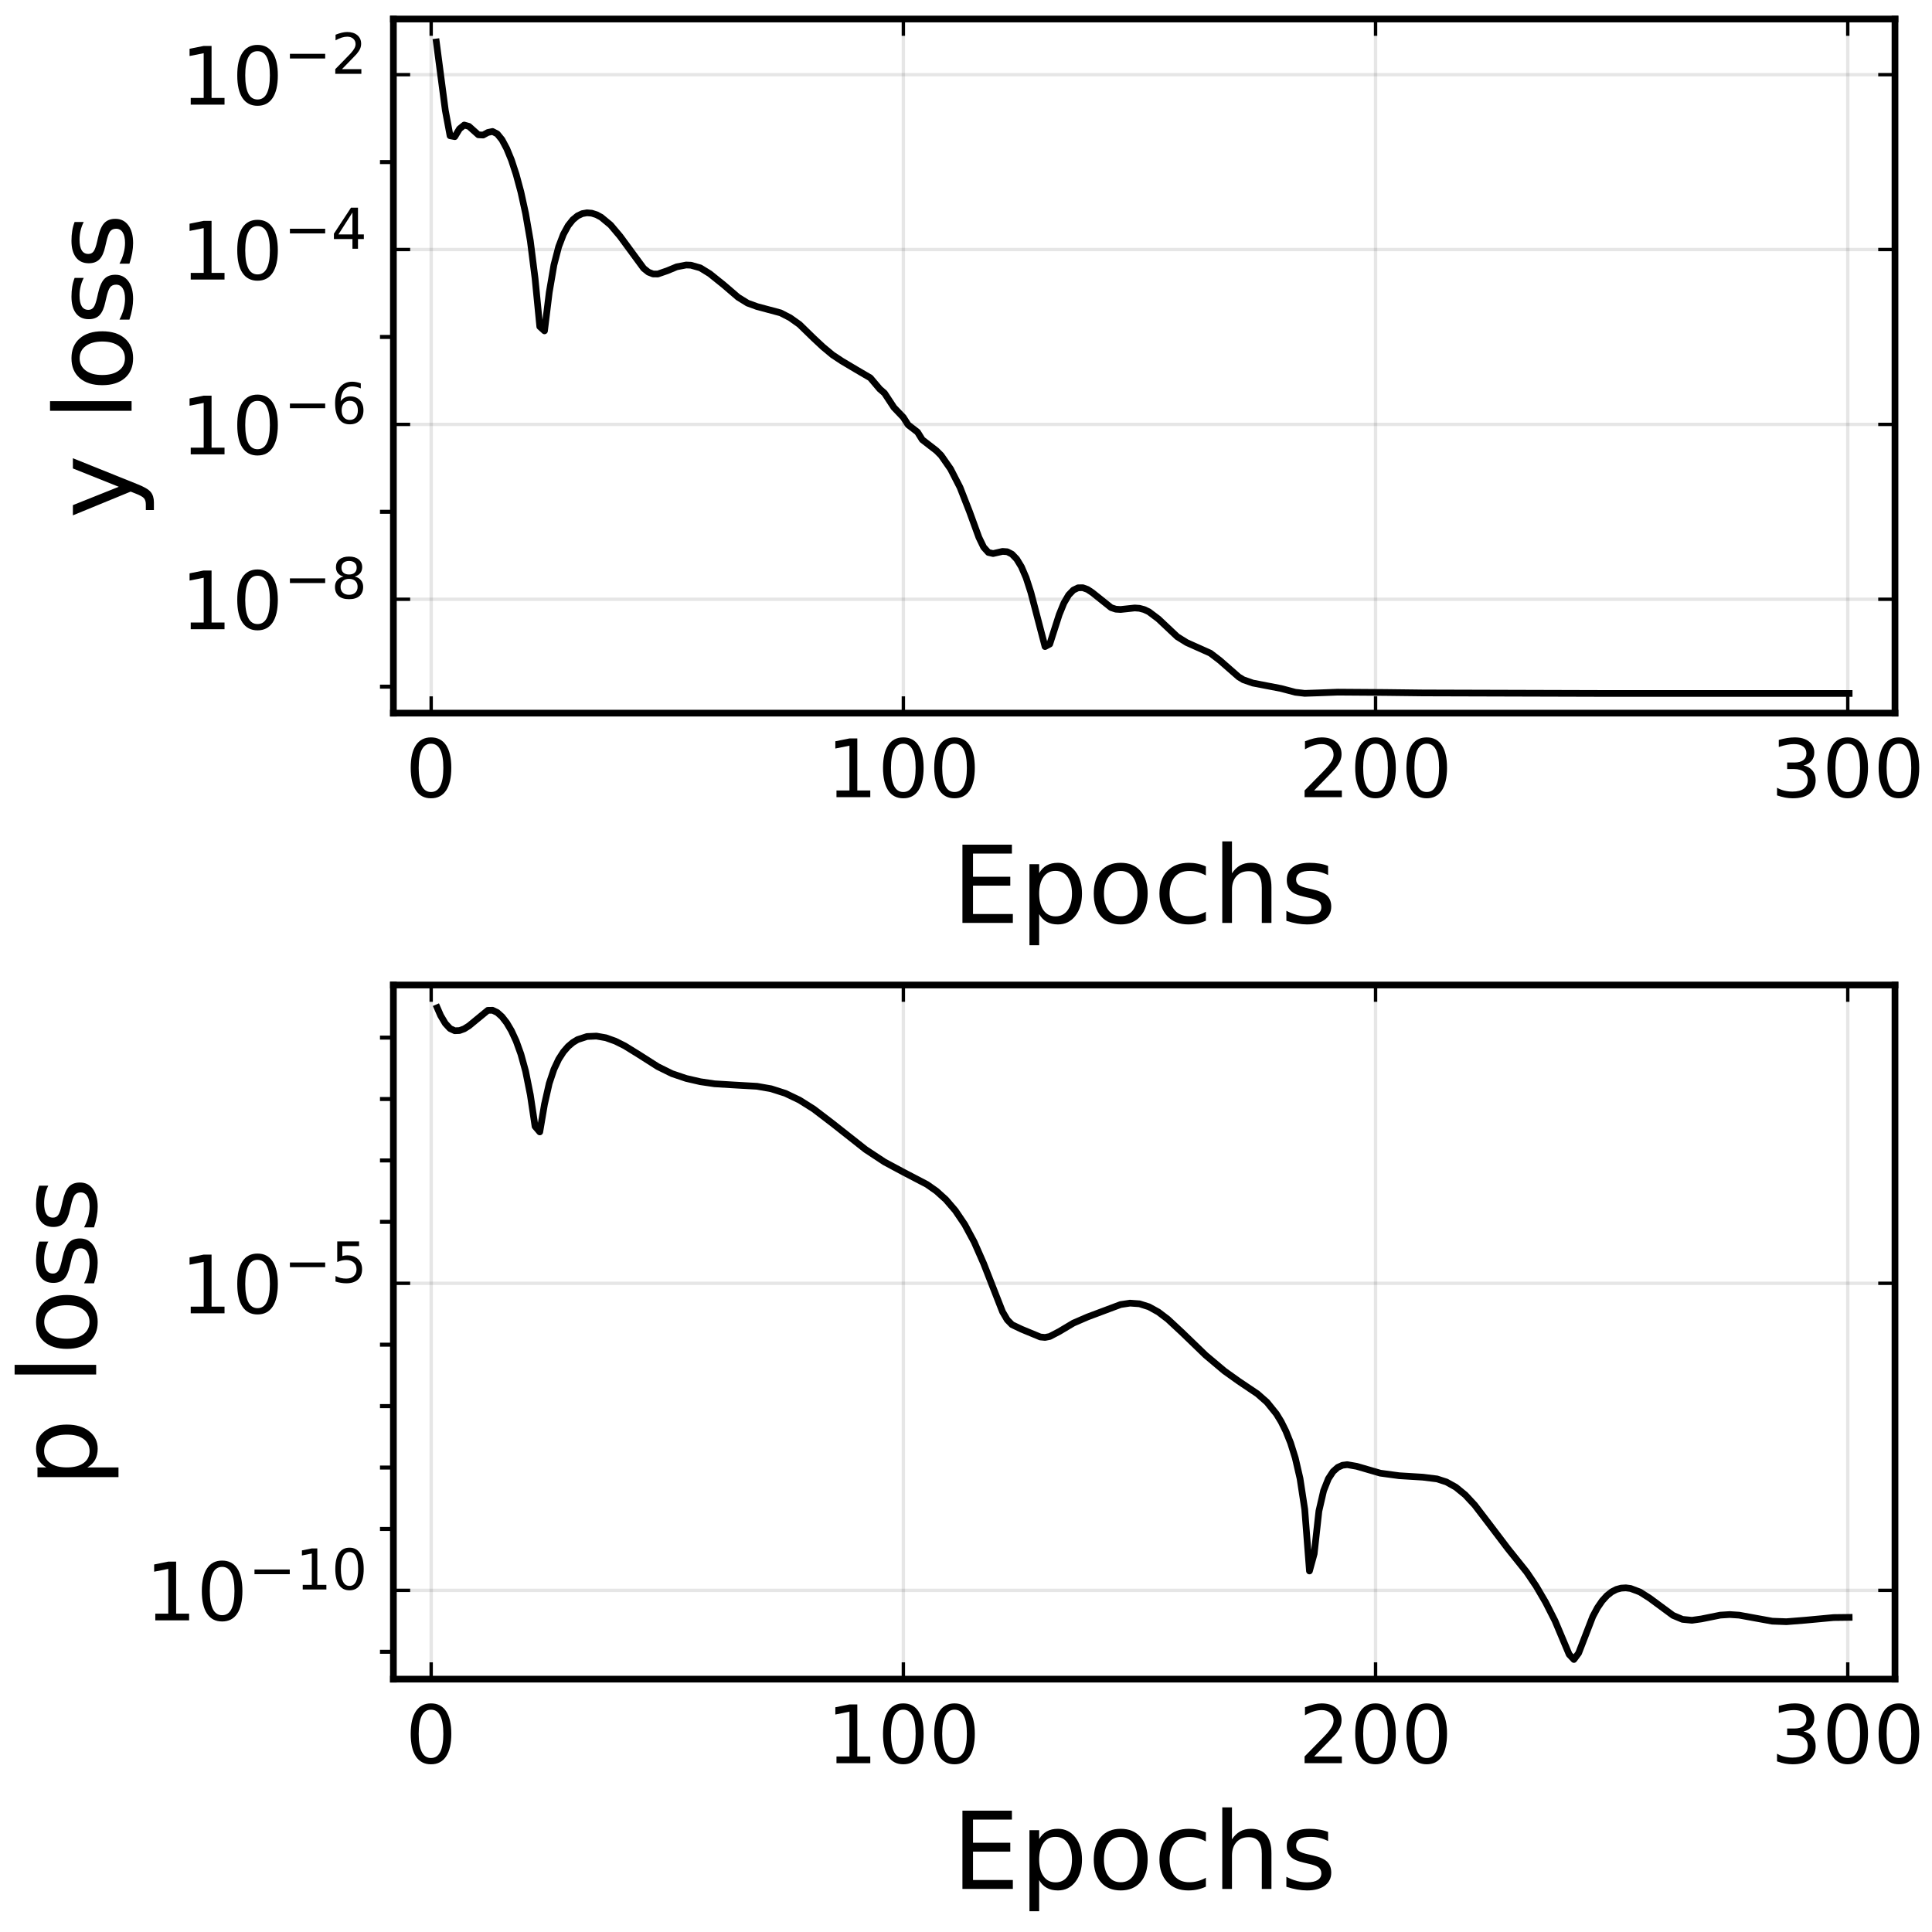 <?xml version="1.0" encoding="utf-8" standalone="no"?>
<!DOCTYPE svg PUBLIC "-//W3C//DTD SVG 1.1//EN"
  "http://www.w3.org/Graphics/SVG/1.1/DTD/svg11.dtd">
<!-- Created with matplotlib (https://matplotlib.org/) -->
<svg height="288pt" version="1.1" viewBox="0 0 288 288" width="288pt" xmlns="http://www.w3.org/2000/svg" xmlns:xlink="http://www.w3.org/1999/xlink">
 <defs>
  <style type="text/css">*{stroke-linecap:butt;stroke-linejoin:round;}</style>
 </defs>
 <g id="figure_1">
  <g id="patch_1">
   <path d="M 0 288 
L 288 288 
L 288 0 
L 0 0 
z
" style="fill:#ffffff;"/>
  </g>
  <g id="axes_1">
   <g id="patch_2">
    <path d="M 58.642 106.305 
L 282.483 106.305 
L 282.483 2.835 
L 58.642 2.835 
z
" style="fill:#ffffff;"/>
   </g>
   <g id="matplotlib.axis_1">
    <g id="xtick_1">
     <g id="line2d_1">
      <path clip-path="url(#p7add5a8443)" d="M 64.274 106.305 
L 64.274 2.835 
" style="fill:none;stroke:#000000;stroke-linecap:square;stroke-opacity:0.1;stroke-width:0.5;"/>
     </g>
     <g id="line2d_2">
      <defs>
       <path d="M 0 0 
L 0 -2.5 
" id="mbe2df8f41f" style="stroke:#000000;stroke-width:0.5;"/>
      </defs>
      <g>
       <use style="stroke:#000000;stroke-width:0.5;" x="64.274" xlink:href="#mbe2df8f41f" y="106.305"/>
      </g>
     </g>
     <g id="line2d_3">
      <defs>
       <path d="M 0 0 
L 0 2.5 
" id="m85fc334bcd" style="stroke:#000000;stroke-width:0.5;"/>
      </defs>
      <g>
       <use style="stroke:#000000;stroke-width:0.5;" x="64.274" xlink:href="#m85fc334bcd" y="2.835"/>
      </g>
     </g>
     <g id="text_1">
      <!-- $\mathregular{0}$ -->
      <g transform="translate(60.434 118.923)scale(0.12 -0.12)">
       <defs>
        <path d="M 31.781 66.406 
Q 24.172 66.406 20.328 58.906 
Q 16.5 51.422 16.5 36.375 
Q 16.5 21.391 20.328 13.891 
Q 24.172 6.391 31.781 6.391 
Q 39.453 6.391 43.281 13.891 
Q 47.125 21.391 47.125 36.375 
Q 47.125 51.422 43.281 58.906 
Q 39.453 66.406 31.781 66.406 
z
M 31.781 74.219 
Q 44.047 74.219 50.516 64.516 
Q 56.984 54.828 56.984 36.375 
Q 56.984 17.969 50.516 8.266 
Q 44.047 -1.422 31.781 -1.422 
Q 19.531 -1.422 13.062 8.266 
Q 6.594 17.969 6.594 36.375 
Q 6.594 54.828 13.062 64.516 
Q 19.531 74.219 31.781 74.219 
z
" id="DejaVuSans-48"/>
       </defs>
       <use transform="translate(0 0.781)" xlink:href="#DejaVuSans-48"/>
      </g>
     </g>
    </g>
    <g id="xtick_2">
     <g id="line2d_4">
      <path clip-path="url(#p7add5a8443)" d="M 134.664 106.305 
L 134.664 2.835 
" style="fill:none;stroke:#000000;stroke-linecap:square;stroke-opacity:0.1;stroke-width:0.5;"/>
     </g>
     <g id="line2d_5">
      <g>
       <use style="stroke:#000000;stroke-width:0.5;" x="134.664" xlink:href="#mbe2df8f41f" y="106.305"/>
      </g>
     </g>
     <g id="line2d_6">
      <g>
       <use style="stroke:#000000;stroke-width:0.5;" x="134.664" xlink:href="#m85fc334bcd" y="2.835"/>
      </g>
     </g>
     <g id="text_2">
      <!-- $\mathregular{100}$ -->
      <g transform="translate(123.204 118.923)scale(0.12 -0.12)">
       <defs>
        <path d="M 12.406 8.297 
L 28.516 8.297 
L 28.516 63.922 
L 10.984 60.406 
L 10.984 69.391 
L 28.422 72.906 
L 38.281 72.906 
L 38.281 8.297 
L 54.391 8.297 
L 54.391 0 
L 12.406 0 
z
" id="DejaVuSans-49"/>
       </defs>
       <use transform="translate(0 0.781)" xlink:href="#DejaVuSans-49"/>
       <use transform="translate(63.623 0.781)" xlink:href="#DejaVuSans-48"/>
       <use transform="translate(127.246 0.781)" xlink:href="#DejaVuSans-48"/>
      </g>
     </g>
    </g>
    <g id="xtick_3">
     <g id="line2d_7">
      <path clip-path="url(#p7add5a8443)" d="M 205.054 106.305 
L 205.054 2.835 
" style="fill:none;stroke:#000000;stroke-linecap:square;stroke-opacity:0.1;stroke-width:0.5;"/>
     </g>
     <g id="line2d_8">
      <g>
       <use style="stroke:#000000;stroke-width:0.5;" x="205.054" xlink:href="#mbe2df8f41f" y="106.305"/>
      </g>
     </g>
     <g id="line2d_9">
      <g>
       <use style="stroke:#000000;stroke-width:0.5;" x="205.054" xlink:href="#m85fc334bcd" y="2.835"/>
      </g>
     </g>
     <g id="text_3">
      <!-- $\mathregular{200}$ -->
      <g transform="translate(193.594 118.923)scale(0.12 -0.12)">
       <defs>
        <path d="M 19.188 8.297 
L 53.609 8.297 
L 53.609 0 
L 7.328 0 
L 7.328 8.297 
Q 12.938 14.109 22.625 23.891 
Q 32.328 33.688 34.812 36.531 
Q 39.547 41.844 41.422 45.531 
Q 43.312 49.219 43.312 52.781 
Q 43.312 58.594 39.234 62.25 
Q 35.156 65.922 28.609 65.922 
Q 23.969 65.922 18.812 64.312 
Q 13.672 62.703 7.812 59.422 
L 7.812 69.391 
Q 13.766 71.781 18.938 73 
Q 24.125 74.219 28.422 74.219 
Q 39.75 74.219 46.484 68.547 
Q 53.219 62.891 53.219 53.422 
Q 53.219 48.922 51.531 44.891 
Q 49.859 40.875 45.406 35.406 
Q 44.188 33.984 37.641 27.219 
Q 31.109 20.453 19.188 8.297 
z
" id="DejaVuSans-50"/>
       </defs>
       <use transform="translate(0 0.781)" xlink:href="#DejaVuSans-50"/>
       <use transform="translate(63.623 0.781)" xlink:href="#DejaVuSans-48"/>
       <use transform="translate(127.246 0.781)" xlink:href="#DejaVuSans-48"/>
      </g>
     </g>
    </g>
    <g id="xtick_4">
     <g id="line2d_10">
      <path clip-path="url(#p7add5a8443)" d="M 275.444 106.305 
L 275.444 2.835 
" style="fill:none;stroke:#000000;stroke-linecap:square;stroke-opacity:0.1;stroke-width:0.5;"/>
     </g>
     <g id="line2d_11">
      <g>
       <use style="stroke:#000000;stroke-width:0.5;" x="275.444" xlink:href="#mbe2df8f41f" y="106.305"/>
      </g>
     </g>
     <g id="line2d_12">
      <g>
       <use style="stroke:#000000;stroke-width:0.5;" x="275.444" xlink:href="#m85fc334bcd" y="2.835"/>
      </g>
     </g>
     <g id="text_4">
      <!-- $\mathregular{300}$ -->
      <g transform="translate(263.984 118.923)scale(0.12 -0.12)">
       <defs>
        <path d="M 40.578 39.312 
Q 47.656 37.797 51.625 33 
Q 55.609 28.219 55.609 21.188 
Q 55.609 10.406 48.188 4.484 
Q 40.766 -1.422 27.094 -1.422 
Q 22.516 -1.422 17.656 -0.516 
Q 12.797 0.391 7.625 2.203 
L 7.625 11.719 
Q 11.719 9.328 16.594 8.109 
Q 21.484 6.891 26.812 6.891 
Q 36.078 6.891 40.938 10.547 
Q 45.797 14.203 45.797 21.188 
Q 45.797 27.641 41.281 31.266 
Q 36.766 34.906 28.719 34.906 
L 20.219 34.906 
L 20.219 43.016 
L 29.109 43.016 
Q 36.375 43.016 40.234 45.922 
Q 44.094 48.828 44.094 54.297 
Q 44.094 59.906 40.109 62.906 
Q 36.141 65.922 28.719 65.922 
Q 24.656 65.922 20.016 65.031 
Q 15.375 64.156 9.812 62.312 
L 9.812 71.094 
Q 15.438 72.656 20.344 73.438 
Q 25.25 74.219 29.594 74.219 
Q 40.828 74.219 47.359 69.109 
Q 53.906 64.016 53.906 55.328 
Q 53.906 49.266 50.438 45.094 
Q 46.969 40.922 40.578 39.312 
z
" id="DejaVuSans-51"/>
       </defs>
       <use transform="translate(0 0.781)" xlink:href="#DejaVuSans-51"/>
       <use transform="translate(63.623 0.781)" xlink:href="#DejaVuSans-48"/>
       <use transform="translate(127.246 0.781)" xlink:href="#DejaVuSans-48"/>
      </g>
     </g>
    </g>
    <g id="text_5">
     <!-- Epochs -->
     <g transform="translate(141.898 137.577)scale(0.16 -0.16)">
      <defs>
       <path d="M 9.812 72.906 
L 55.906 72.906 
L 55.906 64.594 
L 19.672 64.594 
L 19.672 43.016 
L 54.391 43.016 
L 54.391 34.719 
L 19.672 34.719 
L 19.672 8.297 
L 56.781 8.297 
L 56.781 0 
L 9.812 0 
z
" id="DejaVuSans-69"/>
       <path d="M 18.109 8.203 
L 18.109 -20.797 
L 9.078 -20.797 
L 9.078 54.688 
L 18.109 54.688 
L 18.109 46.391 
Q 20.953 51.266 25.266 53.625 
Q 29.594 56 35.594 56 
Q 45.562 56 51.781 48.094 
Q 58.016 40.188 58.016 27.297 
Q 58.016 14.406 51.781 6.484 
Q 45.562 -1.422 35.594 -1.422 
Q 29.594 -1.422 25.266 0.953 
Q 20.953 3.328 18.109 8.203 
z
M 48.688 27.297 
Q 48.688 37.203 44.609 42.844 
Q 40.531 48.484 33.406 48.484 
Q 26.266 48.484 22.188 42.844 
Q 18.109 37.203 18.109 27.297 
Q 18.109 17.391 22.188 11.75 
Q 26.266 6.109 33.406 6.109 
Q 40.531 6.109 44.609 11.75 
Q 48.688 17.391 48.688 27.297 
z
" id="DejaVuSans-112"/>
       <path d="M 30.609 48.391 
Q 23.391 48.391 19.188 42.75 
Q 14.984 37.109 14.984 27.297 
Q 14.984 17.484 19.156 11.844 
Q 23.344 6.203 30.609 6.203 
Q 37.797 6.203 41.984 11.859 
Q 46.188 17.531 46.188 27.297 
Q 46.188 37.016 41.984 42.703 
Q 37.797 48.391 30.609 48.391 
z
M 30.609 56 
Q 42.328 56 49.016 48.375 
Q 55.719 40.766 55.719 27.297 
Q 55.719 13.875 49.016 6.219 
Q 42.328 -1.422 30.609 -1.422 
Q 18.844 -1.422 12.172 6.219 
Q 5.516 13.875 5.516 27.297 
Q 5.516 40.766 12.172 48.375 
Q 18.844 56 30.609 56 
z
" id="DejaVuSans-111"/>
       <path d="M 48.781 52.594 
L 48.781 44.188 
Q 44.969 46.297 41.141 47.344 
Q 37.312 48.391 33.406 48.391 
Q 24.656 48.391 19.812 42.844 
Q 14.984 37.312 14.984 27.297 
Q 14.984 17.281 19.812 11.734 
Q 24.656 6.203 33.406 6.203 
Q 37.312 6.203 41.141 7.25 
Q 44.969 8.297 48.781 10.406 
L 48.781 2.094 
Q 45.016 0.344 40.984 -0.531 
Q 36.969 -1.422 32.422 -1.422 
Q 20.062 -1.422 12.781 6.344 
Q 5.516 14.109 5.516 27.297 
Q 5.516 40.672 12.859 48.328 
Q 20.219 56 33.016 56 
Q 37.156 56 41.109 55.141 
Q 45.062 54.297 48.781 52.594 
z
" id="DejaVuSans-99"/>
       <path d="M 54.891 33.016 
L 54.891 0 
L 45.906 0 
L 45.906 32.719 
Q 45.906 40.484 42.875 44.328 
Q 39.844 48.188 33.797 48.188 
Q 26.516 48.188 22.312 43.547 
Q 18.109 38.922 18.109 30.906 
L 18.109 0 
L 9.078 0 
L 9.078 75.984 
L 18.109 75.984 
L 18.109 46.188 
Q 21.344 51.125 25.703 53.562 
Q 30.078 56 35.797 56 
Q 45.219 56 50.047 50.172 
Q 54.891 44.344 54.891 33.016 
z
" id="DejaVuSans-104"/>
       <path d="M 44.281 53.078 
L 44.281 44.578 
Q 40.484 46.531 36.375 47.5 
Q 32.281 48.484 27.875 48.484 
Q 21.188 48.484 17.844 46.438 
Q 14.5 44.391 14.5 40.281 
Q 14.5 37.156 16.891 35.375 
Q 19.281 33.594 26.516 31.984 
L 29.594 31.297 
Q 39.156 29.25 43.188 25.516 
Q 47.219 21.781 47.219 15.094 
Q 47.219 7.469 41.188 3.016 
Q 35.156 -1.422 24.609 -1.422 
Q 20.219 -1.422 15.453 -0.562 
Q 10.688 0.297 5.422 2 
L 5.422 11.281 
Q 10.406 8.688 15.234 7.391 
Q 20.062 6.109 24.812 6.109 
Q 31.156 6.109 34.562 8.281 
Q 37.984 10.453 37.984 14.406 
Q 37.984 18.062 35.516 20.016 
Q 33.062 21.969 24.703 23.781 
L 21.578 24.516 
Q 13.234 26.266 9.516 29.906 
Q 5.812 33.547 5.812 39.891 
Q 5.812 47.609 11.281 51.797 
Q 16.75 56 26.812 56 
Q 31.781 56 36.172 55.266 
Q 40.578 54.547 44.281 53.078 
z
" id="DejaVuSans-115"/>
      </defs>
      <use xlink:href="#DejaVuSans-69"/>
      <use x="63.184" xlink:href="#DejaVuSans-112"/>
      <use x="126.66" xlink:href="#DejaVuSans-111"/>
      <use x="187.842" xlink:href="#DejaVuSans-99"/>
      <use x="242.822" xlink:href="#DejaVuSans-104"/>
      <use x="306.201" xlink:href="#DejaVuSans-115"/>
     </g>
    </g>
   </g>
   <g id="matplotlib.axis_2">
    <g id="ytick_1">
     <g id="line2d_13">
      <path clip-path="url(#p7add5a8443)" d="M 58.642 89.327 
L 282.483 89.327 
" style="fill:none;stroke:#000000;stroke-linecap:square;stroke-opacity:0.1;stroke-width:0.5;"/>
     </g>
     <g id="line2d_14">
      <defs>
       <path d="M 0 0 
L 2.5 0 
" id="mddef7eca18" style="stroke:#000000;stroke-width:0.5;"/>
      </defs>
      <g>
       <use style="stroke:#000000;stroke-width:0.5;" x="58.642" xlink:href="#mddef7eca18" y="89.327"/>
      </g>
     </g>
     <g id="line2d_15">
      <defs>
       <path d="M 0 0 
L -2.5 0 
" id="m9eb0f9e57e" style="stroke:#000000;stroke-width:0.5;"/>
      </defs>
      <g>
       <use style="stroke:#000000;stroke-width:0.5;" x="282.483" xlink:href="#m9eb0f9e57e" y="89.327"/>
      </g>
     </g>
     <g id="text_6">
      <!-- $\mathregular{10^{-8}}$ -->
      <g transform="translate(26.942 93.886)scale(0.12 -0.12)">
       <defs>
        <path d="M 10.594 35.5 
L 73.188 35.5 
L 73.188 27.203 
L 10.594 27.203 
z
" id="DejaVuSans-8722"/>
        <path d="M 31.781 34.625 
Q 24.75 34.625 20.719 30.859 
Q 16.703 27.094 16.703 20.516 
Q 16.703 13.922 20.719 10.156 
Q 24.75 6.391 31.781 6.391 
Q 38.812 6.391 42.859 10.172 
Q 46.922 13.969 46.922 20.516 
Q 46.922 27.094 42.891 30.859 
Q 38.875 34.625 31.781 34.625 
z
M 21.922 38.812 
Q 15.578 40.375 12.031 44.719 
Q 8.5 49.078 8.5 55.328 
Q 8.5 64.062 14.719 69.141 
Q 20.953 74.219 31.781 74.219 
Q 42.672 74.219 48.875 69.141 
Q 55.078 64.062 55.078 55.328 
Q 55.078 49.078 51.531 44.719 
Q 48 40.375 41.703 38.812 
Q 48.828 37.156 52.797 32.312 
Q 56.781 27.484 56.781 20.516 
Q 56.781 9.906 50.312 4.234 
Q 43.844 -1.422 31.781 -1.422 
Q 19.734 -1.422 13.25 4.234 
Q 6.781 9.906 6.781 20.516 
Q 6.781 27.484 10.781 32.312 
Q 14.797 37.156 21.922 38.812 
z
M 18.312 54.391 
Q 18.312 48.734 21.844 45.562 
Q 25.391 42.391 31.781 42.391 
Q 38.141 42.391 41.719 45.562 
Q 45.312 48.734 45.312 54.391 
Q 45.312 60.062 41.719 63.234 
Q 38.141 66.406 31.781 66.406 
Q 25.391 66.406 21.844 63.234 
Q 18.312 60.062 18.312 54.391 
z
" id="DejaVuSans-56"/>
       </defs>
       <use transform="translate(0 0.766)" xlink:href="#DejaVuSans-49"/>
       <use transform="translate(63.623 0.766)" xlink:href="#DejaVuSans-48"/>
       <use transform="translate(128.203 39.047)scale(0.7)" xlink:href="#DejaVuSans-8722"/>
       <use transform="translate(186.855 39.047)scale(0.7)" xlink:href="#DejaVuSans-56"/>
      </g>
     </g>
    </g>
    <g id="ytick_2">
     <g id="line2d_16">
      <path clip-path="url(#p7add5a8443)" d="M 58.642 63.262 
L 282.483 63.262 
" style="fill:none;stroke:#000000;stroke-linecap:square;stroke-opacity:0.1;stroke-width:0.5;"/>
     </g>
     <g id="line2d_17">
      <g>
       <use style="stroke:#000000;stroke-width:0.5;" x="58.642" xlink:href="#mddef7eca18" y="63.262"/>
      </g>
     </g>
     <g id="line2d_18">
      <g>
       <use style="stroke:#000000;stroke-width:0.5;" x="282.483" xlink:href="#m9eb0f9e57e" y="63.262"/>
      </g>
     </g>
     <g id="text_7">
      <!-- $\mathregular{10^{-6}}$ -->
      <g transform="translate(26.942 67.821)scale(0.12 -0.12)">
       <defs>
        <path d="M 33.016 40.375 
Q 26.375 40.375 22.484 35.828 
Q 18.609 31.297 18.609 23.391 
Q 18.609 15.531 22.484 10.953 
Q 26.375 6.391 33.016 6.391 
Q 39.656 6.391 43.531 10.953 
Q 47.406 15.531 47.406 23.391 
Q 47.406 31.297 43.531 35.828 
Q 39.656 40.375 33.016 40.375 
z
M 52.594 71.297 
L 52.594 62.312 
Q 48.875 64.062 45.094 64.984 
Q 41.312 65.922 37.594 65.922 
Q 27.828 65.922 22.672 59.328 
Q 17.531 52.734 16.797 39.406 
Q 19.672 43.656 24.016 45.922 
Q 28.375 48.188 33.594 48.188 
Q 44.578 48.188 50.953 41.516 
Q 57.328 34.859 57.328 23.391 
Q 57.328 12.156 50.688 5.359 
Q 44.047 -1.422 33.016 -1.422 
Q 20.359 -1.422 13.672 8.266 
Q 6.984 17.969 6.984 36.375 
Q 6.984 53.656 15.188 63.938 
Q 23.391 74.219 37.203 74.219 
Q 40.922 74.219 44.703 73.484 
Q 48.484 72.75 52.594 71.297 
z
" id="DejaVuSans-54"/>
       </defs>
       <use transform="translate(0 0.766)" xlink:href="#DejaVuSans-49"/>
       <use transform="translate(63.623 0.766)" xlink:href="#DejaVuSans-48"/>
       <use transform="translate(128.203 39.047)scale(0.7)" xlink:href="#DejaVuSans-8722"/>
       <use transform="translate(186.855 39.047)scale(0.7)" xlink:href="#DejaVuSans-54"/>
      </g>
     </g>
    </g>
    <g id="ytick_3">
     <g id="line2d_19">
      <path clip-path="url(#p7add5a8443)" d="M 58.642 37.197 
L 282.483 37.197 
" style="fill:none;stroke:#000000;stroke-linecap:square;stroke-opacity:0.1;stroke-width:0.5;"/>
     </g>
     <g id="line2d_20">
      <g>
       <use style="stroke:#000000;stroke-width:0.5;" x="58.642" xlink:href="#mddef7eca18" y="37.197"/>
      </g>
     </g>
     <g id="line2d_21">
      <g>
       <use style="stroke:#000000;stroke-width:0.5;" x="282.483" xlink:href="#m9eb0f9e57e" y="37.197"/>
      </g>
     </g>
     <g id="text_8">
      <!-- $\mathregular{10^{-4}}$ -->
      <g transform="translate(26.942 41.756)scale(0.12 -0.12)">
       <defs>
        <path d="M 37.797 64.312 
L 12.891 25.391 
L 37.797 25.391 
z
M 35.203 72.906 
L 47.609 72.906 
L 47.609 25.391 
L 58.016 25.391 
L 58.016 17.188 
L 47.609 17.188 
L 47.609 0 
L 37.797 0 
L 37.797 17.188 
L 4.891 17.188 
L 4.891 26.703 
z
" id="DejaVuSans-52"/>
       </defs>
       <use transform="translate(0 0.684)" xlink:href="#DejaVuSans-49"/>
       <use transform="translate(63.623 0.684)" xlink:href="#DejaVuSans-48"/>
       <use transform="translate(128.203 38.966)scale(0.7)" xlink:href="#DejaVuSans-8722"/>
       <use transform="translate(186.855 38.966)scale(0.7)" xlink:href="#DejaVuSans-52"/>
      </g>
     </g>
    </g>
    <g id="ytick_4">
     <g id="line2d_22">
      <path clip-path="url(#p7add5a8443)" d="M 58.642 11.132 
L 282.483 11.132 
" style="fill:none;stroke:#000000;stroke-linecap:square;stroke-opacity:0.1;stroke-width:0.5;"/>
     </g>
     <g id="line2d_23">
      <g>
       <use style="stroke:#000000;stroke-width:0.5;" x="58.642" xlink:href="#mddef7eca18" y="11.132"/>
      </g>
     </g>
     <g id="line2d_24">
      <g>
       <use style="stroke:#000000;stroke-width:0.5;" x="282.483" xlink:href="#m9eb0f9e57e" y="11.132"/>
      </g>
     </g>
     <g id="text_9">
      <!-- $\mathregular{10^{-2}}$ -->
      <g transform="translate(26.942 15.691)scale(0.12 -0.12)">
       <use transform="translate(0 0.766)" xlink:href="#DejaVuSans-49"/>
       <use transform="translate(63.623 0.766)" xlink:href="#DejaVuSans-48"/>
       <use transform="translate(128.203 39.047)scale(0.7)" xlink:href="#DejaVuSans-8722"/>
       <use transform="translate(186.855 39.047)scale(0.7)" xlink:href="#DejaVuSans-50"/>
      </g>
     </g>
    </g>
    <g id="ytick_5">
     <g id="line2d_25">
      <defs>
       <path d="M 0 0 
L -2 0 
" id="mf7e256d183" style="stroke:#000000;stroke-width:0.6;"/>
      </defs>
      <g>
       <use style="stroke:#000000;stroke-width:0.6;" x="58.642" xlink:href="#mf7e256d183" y="102.36"/>
      </g>
     </g>
    </g>
    <g id="ytick_6">
     <g id="line2d_26">
      <g>
       <use style="stroke:#000000;stroke-width:0.6;" x="58.642" xlink:href="#mf7e256d183" y="76.294"/>
      </g>
     </g>
    </g>
    <g id="ytick_7">
     <g id="line2d_27">
      <g>
       <use style="stroke:#000000;stroke-width:0.6;" x="58.642" xlink:href="#mf7e256d183" y="50.229"/>
      </g>
     </g>
    </g>
    <g id="ytick_8">
     <g id="line2d_28">
      <g>
       <use style="stroke:#000000;stroke-width:0.6;" x="58.642" xlink:href="#mf7e256d183" y="24.164"/>
      </g>
     </g>
    </g>
    <g id="text_10">
     <!-- y loss -->
     <g transform="translate(19.615 77.3)rotate(-90)scale(0.16 -0.16)">
      <defs>
       <path d="M 32.172 -5.078 
Q 28.375 -14.844 24.75 -17.812 
Q 21.141 -20.797 15.094 -20.797 
L 7.906 -20.797 
L 7.906 -13.281 
L 13.188 -13.281 
Q 16.891 -13.281 18.938 -11.516 
Q 21 -9.766 23.484 -3.219 
L 25.094 0.875 
L 2.984 54.688 
L 12.5 54.688 
L 29.594 11.922 
L 46.688 54.688 
L 56.203 54.688 
z
" id="DejaVuSans-121"/>
       <path id="DejaVuSans-32"/>
       <path d="M 9.422 75.984 
L 18.406 75.984 
L 18.406 0 
L 9.422 0 
z
" id="DejaVuSans-108"/>
      </defs>
      <use xlink:href="#DejaVuSans-121"/>
      <use x="59.18" xlink:href="#DejaVuSans-32"/>
      <use x="90.967" xlink:href="#DejaVuSans-108"/>
      <use x="118.75" xlink:href="#DejaVuSans-111"/>
      <use x="179.932" xlink:href="#DejaVuSans-115"/>
      <use x="232.031" xlink:href="#DejaVuSans-115"/>
     </g>
    </g>
   </g>
   <g id="line2d_29">
    <path clip-path="url(#p7add5a8443)" d="M 64.978 5.763 
L 66.385 16.459 
L 67.089 20.238 
L 67.793 20.369 
L 68.497 19.206 
L 69.201 18.639 
L 69.905 18.839 
L 71.313 20.095 
L 72.017 20.133 
L 72.72 19.749 
L 73.424 19.599 
L 74.128 19.96 
L 74.832 20.829 
L 75.536 22.145 
L 76.24 23.858 
L 76.944 26.006 
L 77.648 28.616 
L 78.352 31.835 
L 79.056 35.903 
L 79.759 41.475 
L 80.463 48.679 
L 81.167 49.321 
L 81.871 43.606 
L 82.575 39.486 
L 83.279 36.778 
L 83.983 34.933 
L 84.687 33.646 
L 85.391 32.76 
L 86.095 32.18 
L 86.798 31.846 
L 87.502 31.723 
L 88.206 31.781 
L 88.91 32.003 
L 89.614 32.377 
L 91.022 33.543 
L 92.43 35.212 
L 95.949 40.001 
L 96.653 40.565 
L 97.357 40.841 
L 98.061 40.847 
L 99.469 40.36 
L 100.877 39.775 
L 102.284 39.504 
L 102.988 39.534 
L 104.396 39.935 
L 105.804 40.801 
L 107.916 42.499 
L 110.027 44.31 
L 111.435 45.182 
L 112.843 45.696 
L 116.362 46.639 
L 117.77 47.363 
L 119.178 48.364 
L 121.29 50.423 
L 122.697 51.734 
L 124.105 52.904 
L 125.513 53.835 
L 127.625 55.091 
L 129.736 56.326 
L 131.144 57.99 
L 131.848 58.603 
L 133.256 60.743 
L 134.664 62.217 
L 135.368 63.323 
L 136.776 64.414 
L 137.479 65.547 
L 139.591 67.181 
L 140.295 67.888 
L 141.703 69.912 
L 143.111 72.657 
L 144.518 76.258 
L 145.926 80.119 
L 146.63 81.57 
L 147.334 82.352 
L 148.038 82.517 
L 149.446 82.198 
L 150.15 82.247 
L 150.854 82.607 
L 151.557 83.339 
L 152.261 84.496 
L 152.965 86.133 
L 153.669 88.312 
L 155.781 96.383 
L 156.485 96.013 
L 157.893 91.62 
L 158.596 89.891 
L 159.3 88.695 
L 160.004 87.963 
L 160.708 87.623 
L 161.412 87.61 
L 162.116 87.866 
L 162.82 88.33 
L 165.635 90.58 
L 166.339 90.809 
L 167.043 90.854 
L 169.155 90.628 
L 169.859 90.679 
L 170.563 90.866 
L 171.267 91.199 
L 172.674 92.259 
L 175.49 94.91 
L 176.898 95.786 
L 180.417 97.361 
L 181.825 98.435 
L 184.641 100.9 
L 185.345 101.331 
L 186.753 101.822 
L 190.976 102.634 
L 193.088 103.193 
L 194.495 103.357 
L 196.607 103.286 
L 199.423 103.177 
L 206.462 103.226 
L 212.093 103.295 
L 240.249 103.376 
L 276.148 103.374 
L 276.148 103.374 
" style="fill:none;stroke:#000000;"/>
   </g>
   <g id="patch_3">
    <path d="M 58.642 106.305 
L 58.642 2.835 
" style="fill:none;stroke:#000000;stroke-linecap:square;stroke-linejoin:miter;"/>
   </g>
   <g id="patch_4">
    <path d="M 282.483 106.305 
L 282.483 2.835 
" style="fill:none;stroke:#000000;stroke-linecap:square;stroke-linejoin:miter;"/>
   </g>
   <g id="patch_5">
    <path d="M 58.642 106.305 
L 282.483 106.305 
" style="fill:none;stroke:#000000;stroke-linecap:square;stroke-linejoin:miter;"/>
   </g>
   <g id="patch_6">
    <path d="M 58.642 2.835 
L 282.483 2.835 
" style="fill:none;stroke:#000000;stroke-linecap:square;stroke-linejoin:miter;"/>
   </g>
  </g>
  <g id="axes_2">
   <g id="patch_7">
    <path d="M 58.642 250.305 
L 282.483 250.305 
L 282.483 146.835 
L 58.642 146.835 
z
" style="fill:#ffffff;"/>
   </g>
   <g id="matplotlib.axis_3">
    <g id="xtick_5">
     <g id="line2d_30">
      <path clip-path="url(#pf196eb135e)" d="M 64.274 250.305 
L 64.274 146.835 
" style="fill:none;stroke:#000000;stroke-linecap:square;stroke-opacity:0.1;stroke-width:0.5;"/>
     </g>
     <g id="line2d_31">
      <g>
       <use style="stroke:#000000;stroke-width:0.5;" x="64.274" xlink:href="#mbe2df8f41f" y="250.305"/>
      </g>
     </g>
     <g id="line2d_32">
      <g>
       <use style="stroke:#000000;stroke-width:0.5;" x="64.274" xlink:href="#m85fc334bcd" y="146.835"/>
      </g>
     </g>
     <g id="text_11">
      <!-- $\mathregular{0}$ -->
      <g transform="translate(60.434 262.923)scale(0.12 -0.12)">
       <use transform="translate(0 0.781)" xlink:href="#DejaVuSans-48"/>
      </g>
     </g>
    </g>
    <g id="xtick_6">
     <g id="line2d_33">
      <path clip-path="url(#pf196eb135e)" d="M 134.664 250.305 
L 134.664 146.835 
" style="fill:none;stroke:#000000;stroke-linecap:square;stroke-opacity:0.1;stroke-width:0.5;"/>
     </g>
     <g id="line2d_34">
      <g>
       <use style="stroke:#000000;stroke-width:0.5;" x="134.664" xlink:href="#mbe2df8f41f" y="250.305"/>
      </g>
     </g>
     <g id="line2d_35">
      <g>
       <use style="stroke:#000000;stroke-width:0.5;" x="134.664" xlink:href="#m85fc334bcd" y="146.835"/>
      </g>
     </g>
     <g id="text_12">
      <!-- $\mathregular{100}$ -->
      <g transform="translate(123.204 262.923)scale(0.12 -0.12)">
       <use transform="translate(0 0.781)" xlink:href="#DejaVuSans-49"/>
       <use transform="translate(63.623 0.781)" xlink:href="#DejaVuSans-48"/>
       <use transform="translate(127.246 0.781)" xlink:href="#DejaVuSans-48"/>
      </g>
     </g>
    </g>
    <g id="xtick_7">
     <g id="line2d_36">
      <path clip-path="url(#pf196eb135e)" d="M 205.054 250.305 
L 205.054 146.835 
" style="fill:none;stroke:#000000;stroke-linecap:square;stroke-opacity:0.1;stroke-width:0.5;"/>
     </g>
     <g id="line2d_37">
      <g>
       <use style="stroke:#000000;stroke-width:0.5;" x="205.054" xlink:href="#mbe2df8f41f" y="250.305"/>
      </g>
     </g>
     <g id="line2d_38">
      <g>
       <use style="stroke:#000000;stroke-width:0.5;" x="205.054" xlink:href="#m85fc334bcd" y="146.835"/>
      </g>
     </g>
     <g id="text_13">
      <!-- $\mathregular{200}$ -->
      <g transform="translate(193.594 262.923)scale(0.12 -0.12)">
       <use transform="translate(0 0.781)" xlink:href="#DejaVuSans-50"/>
       <use transform="translate(63.623 0.781)" xlink:href="#DejaVuSans-48"/>
       <use transform="translate(127.246 0.781)" xlink:href="#DejaVuSans-48"/>
      </g>
     </g>
    </g>
    <g id="xtick_8">
     <g id="line2d_39">
      <path clip-path="url(#pf196eb135e)" d="M 275.444 250.305 
L 275.444 146.835 
" style="fill:none;stroke:#000000;stroke-linecap:square;stroke-opacity:0.1;stroke-width:0.5;"/>
     </g>
     <g id="line2d_40">
      <g>
       <use style="stroke:#000000;stroke-width:0.5;" x="275.444" xlink:href="#mbe2df8f41f" y="250.305"/>
      </g>
     </g>
     <g id="line2d_41">
      <g>
       <use style="stroke:#000000;stroke-width:0.5;" x="275.444" xlink:href="#m85fc334bcd" y="146.835"/>
      </g>
     </g>
     <g id="text_14">
      <!-- $\mathregular{300}$ -->
      <g transform="translate(263.984 262.923)scale(0.12 -0.12)">
       <use transform="translate(0 0.781)" xlink:href="#DejaVuSans-51"/>
       <use transform="translate(63.623 0.781)" xlink:href="#DejaVuSans-48"/>
       <use transform="translate(127.246 0.781)" xlink:href="#DejaVuSans-48"/>
      </g>
     </g>
    </g>
    <g id="text_15">
     <!-- Epochs -->
     <g transform="translate(141.898 281.577)scale(0.16 -0.16)">
      <use xlink:href="#DejaVuSans-69"/>
      <use x="63.184" xlink:href="#DejaVuSans-112"/>
      <use x="126.66" xlink:href="#DejaVuSans-111"/>
      <use x="187.842" xlink:href="#DejaVuSans-99"/>
      <use x="242.822" xlink:href="#DejaVuSans-104"/>
      <use x="306.201" xlink:href="#DejaVuSans-115"/>
     </g>
    </g>
   </g>
   <g id="matplotlib.axis_4">
    <g id="ytick_9">
     <g id="line2d_42">
      <path clip-path="url(#pf196eb135e)" d="M 58.642 237.073 
L 282.483 237.073 
" style="fill:none;stroke:#000000;stroke-linecap:square;stroke-opacity:0.1;stroke-width:0.5;"/>
     </g>
     <g id="line2d_43">
      <g>
       <use style="stroke:#000000;stroke-width:0.5;" x="58.642" xlink:href="#mddef7eca18" y="237.073"/>
      </g>
     </g>
     <g id="line2d_44">
      <g>
       <use style="stroke:#000000;stroke-width:0.5;" x="282.483" xlink:href="#m9eb0f9e57e" y="237.073"/>
      </g>
     </g>
     <g id="text_16">
      <!-- $\mathregular{10^{-10}}$ -->
      <g transform="translate(21.662 241.632)scale(0.12 -0.12)">
       <use transform="translate(0 0.766)" xlink:href="#DejaVuSans-49"/>
       <use transform="translate(63.623 0.766)" xlink:href="#DejaVuSans-48"/>
       <use transform="translate(128.203 39.047)scale(0.7)" xlink:href="#DejaVuSans-8722"/>
       <use transform="translate(186.855 39.047)scale(0.7)" xlink:href="#DejaVuSans-49"/>
       <use transform="translate(231.392 39.047)scale(0.7)" xlink:href="#DejaVuSans-48"/>
      </g>
     </g>
    </g>
    <g id="ytick_10">
     <g id="line2d_45">
      <path clip-path="url(#pf196eb135e)" d="M 58.642 191.296 
L 282.483 191.296 
" style="fill:none;stroke:#000000;stroke-linecap:square;stroke-opacity:0.1;stroke-width:0.5;"/>
     </g>
     <g id="line2d_46">
      <g>
       <use style="stroke:#000000;stroke-width:0.5;" x="58.642" xlink:href="#mddef7eca18" y="191.296"/>
      </g>
     </g>
     <g id="line2d_47">
      <g>
       <use style="stroke:#000000;stroke-width:0.5;" x="282.483" xlink:href="#m9eb0f9e57e" y="191.296"/>
      </g>
     </g>
     <g id="text_17">
      <!-- $\mathregular{10^{-5}}$ -->
      <g transform="translate(26.942 195.855)scale(0.12 -0.12)">
       <defs>
        <path d="M 10.797 72.906 
L 49.516 72.906 
L 49.516 64.594 
L 19.828 64.594 
L 19.828 46.734 
Q 21.969 47.469 24.109 47.828 
Q 26.266 48.188 28.422 48.188 
Q 40.625 48.188 47.75 41.5 
Q 54.891 34.812 54.891 23.391 
Q 54.891 11.625 47.562 5.094 
Q 40.234 -1.422 26.906 -1.422 
Q 22.312 -1.422 17.547 -0.641 
Q 12.797 0.141 7.719 1.703 
L 7.719 11.625 
Q 12.109 9.234 16.797 8.062 
Q 21.484 6.891 26.703 6.891 
Q 35.156 6.891 40.078 11.328 
Q 45.016 15.766 45.016 23.391 
Q 45.016 31 40.078 35.438 
Q 35.156 39.891 26.703 39.891 
Q 22.75 39.891 18.812 39.016 
Q 14.891 38.141 10.797 36.281 
z
" id="DejaVuSans-53"/>
       </defs>
       <use transform="translate(0 0.684)" xlink:href="#DejaVuSans-49"/>
       <use transform="translate(63.623 0.684)" xlink:href="#DejaVuSans-48"/>
       <use transform="translate(128.203 38.966)scale(0.7)" xlink:href="#DejaVuSans-8722"/>
       <use transform="translate(186.855 38.966)scale(0.7)" xlink:href="#DejaVuSans-53"/>
      </g>
     </g>
    </g>
    <g id="ytick_11">
     <g id="line2d_48">
      <g>
       <use style="stroke:#000000;stroke-width:0.6;" x="58.642" xlink:href="#mf7e256d183" y="246.229"/>
      </g>
     </g>
    </g>
    <g id="ytick_12">
     <g id="line2d_49">
      <g>
       <use style="stroke:#000000;stroke-width:0.6;" x="58.642" xlink:href="#mf7e256d183" y="227.918"/>
      </g>
     </g>
    </g>
    <g id="ytick_13">
     <g id="line2d_50">
      <g>
       <use style="stroke:#000000;stroke-width:0.6;" x="58.642" xlink:href="#mf7e256d183" y="218.762"/>
      </g>
     </g>
    </g>
    <g id="ytick_14">
     <g id="line2d_51">
      <g>
       <use style="stroke:#000000;stroke-width:0.6;" x="58.642" xlink:href="#mf7e256d183" y="209.607"/>
      </g>
     </g>
    </g>
    <g id="ytick_15">
     <g id="line2d_52">
      <g>
       <use style="stroke:#000000;stroke-width:0.6;" x="58.642" xlink:href="#mf7e256d183" y="200.451"/>
      </g>
     </g>
    </g>
    <g id="ytick_16">
     <g id="line2d_53">
      <g>
       <use style="stroke:#000000;stroke-width:0.6;" x="58.642" xlink:href="#mf7e256d183" y="182.14"/>
      </g>
     </g>
    </g>
    <g id="ytick_17">
     <g id="line2d_54">
      <g>
       <use style="stroke:#000000;stroke-width:0.6;" x="58.642" xlink:href="#mf7e256d183" y="172.985"/>
      </g>
     </g>
    </g>
    <g id="ytick_18">
     <g id="line2d_55">
      <g>
       <use style="stroke:#000000;stroke-width:0.6;" x="58.642" xlink:href="#mf7e256d183" y="163.829"/>
      </g>
     </g>
    </g>
    <g id="ytick_19">
     <g id="line2d_56">
      <g>
       <use style="stroke:#000000;stroke-width:0.6;" x="58.642" xlink:href="#mf7e256d183" y="154.674"/>
      </g>
     </g>
    </g>
    <g id="text_18">
     <!-- p loss -->
     <g transform="translate(14.335 221.644)rotate(-90)scale(0.16 -0.16)">
      <use xlink:href="#DejaVuSans-112"/>
      <use x="63.477" xlink:href="#DejaVuSans-32"/>
      <use x="95.264" xlink:href="#DejaVuSans-108"/>
      <use x="123.047" xlink:href="#DejaVuSans-111"/>
      <use x="184.229" xlink:href="#DejaVuSans-115"/>
      <use x="236.328" xlink:href="#DejaVuSans-115"/>
     </g>
    </g>
   </g>
   <g id="line2d_57">
    <path clip-path="url(#pf196eb135e)" d="M 64.978 149.763 
L 65.681 151.38 
L 66.385 152.566 
L 67.089 153.326 
L 67.793 153.65 
L 68.497 153.622 
L 69.201 153.365 
L 69.905 152.924 
L 72.72 150.61 
L 73.424 150.598 
L 74.128 150.933 
L 74.832 151.564 
L 75.536 152.469 
L 76.24 153.662 
L 76.944 155.186 
L 77.648 157.137 
L 78.352 159.697 
L 79.056 163.211 
L 79.759 167.906 
L 80.463 168.734 
L 81.167 164.607 
L 81.871 161.506 
L 82.575 159.398 
L 83.279 157.902 
L 83.983 156.808 
L 84.687 155.998 
L 85.391 155.402 
L 86.095 154.975 
L 87.502 154.511 
L 88.91 154.448 
L 90.318 154.698 
L 91.726 155.201 
L 93.134 155.904 
L 95.245 157.21 
L 98.061 159.003 
L 100.173 160.046 
L 102.284 160.76 
L 104.396 161.248 
L 106.508 161.559 
L 109.323 161.731 
L 112.843 161.931 
L 114.955 162.302 
L 117.066 162.977 
L 119.178 163.986 
L 121.29 165.317 
L 124.105 167.466 
L 129.033 171.355 
L 131.848 173.213 
L 134.664 174.725 
L 138.183 176.561 
L 139.591 177.548 
L 140.999 178.818 
L 142.407 180.455 
L 143.815 182.537 
L 145.222 185.147 
L 146.63 188.346 
L 149.446 195.541 
L 150.15 196.742 
L 150.854 197.463 
L 152.261 198.135 
L 155.077 199.301 
L 155.781 199.368 
L 156.485 199.228 
L 157.893 198.493 
L 160.004 197.233 
L 162.116 196.318 
L 167.043 194.469 
L 168.451 194.256 
L 169.859 194.357 
L 171.267 194.801 
L 172.674 195.58 
L 174.082 196.649 
L 176.194 198.614 
L 179.714 202.014 
L 182.529 204.38 
L 184.641 205.887 
L 187.456 207.782 
L 188.864 209.024 
L 190.272 210.767 
L 190.976 211.919 
L 191.68 213.332 
L 192.384 215.091 
L 193.088 217.344 
L 193.792 220.391 
L 194.495 224.993 
L 195.199 234.184 
L 195.903 231.616 
L 196.607 225.252 
L 197.311 222.207 
L 198.015 220.438 
L 198.719 219.364 
L 199.423 218.737 
L 200.127 218.422 
L 200.831 218.334 
L 202.238 218.579 
L 205.758 219.601 
L 208.573 219.983 
L 212.093 220.199 
L 214.205 220.458 
L 215.612 220.912 
L 217.02 221.695 
L 218.428 222.847 
L 219.836 224.361 
L 221.948 227.122 
L 224.763 230.833 
L 227.579 234.347 
L 228.987 236.433 
L 230.394 238.838 
L 231.802 241.608 
L 233.914 246.625 
L 234.618 247.377 
L 235.322 246.427 
L 237.433 240.967 
L 238.137 239.653 
L 238.841 238.629 
L 239.545 237.855 
L 240.249 237.298 
L 240.953 236.934 
L 241.657 236.739 
L 242.361 236.696 
L 243.065 236.788 
L 244.472 237.321 
L 245.88 238.213 
L 249.4 240.808 
L 250.808 241.395 
L 252.215 241.532 
L 253.623 241.332 
L 256.439 240.765 
L 257.847 240.676 
L 259.254 240.769 
L 261.366 241.153 
L 264.182 241.665 
L 266.293 241.745 
L 269.109 241.52 
L 273.332 241.127 
L 276.148 241.092 
L 276.148 241.092 
" style="fill:none;stroke:#000000;"/>
   </g>
   <g id="patch_8">
    <path d="M 58.642 250.305 
L 58.642 146.835 
" style="fill:none;stroke:#000000;stroke-linecap:square;stroke-linejoin:miter;"/>
   </g>
   <g id="patch_9">
    <path d="M 282.483 250.305 
L 282.483 146.835 
" style="fill:none;stroke:#000000;stroke-linecap:square;stroke-linejoin:miter;"/>
   </g>
   <g id="patch_10">
    <path d="M 58.642 250.305 
L 282.483 250.305 
" style="fill:none;stroke:#000000;stroke-linecap:square;stroke-linejoin:miter;"/>
   </g>
   <g id="patch_11">
    <path d="M 58.642 146.835 
L 282.483 146.835 
" style="fill:none;stroke:#000000;stroke-linecap:square;stroke-linejoin:miter;"/>
   </g>
  </g>
 </g>
 <defs>
  <clipPath id="p7add5a8443">
   <rect height="103.471" width="223.841" x="58.642" y="2.835"/>
  </clipPath>
  <clipPath id="pf196eb135e">
   <rect height="103.471" width="223.841" x="58.642" y="146.835"/>
  </clipPath>
 </defs>
</svg>
